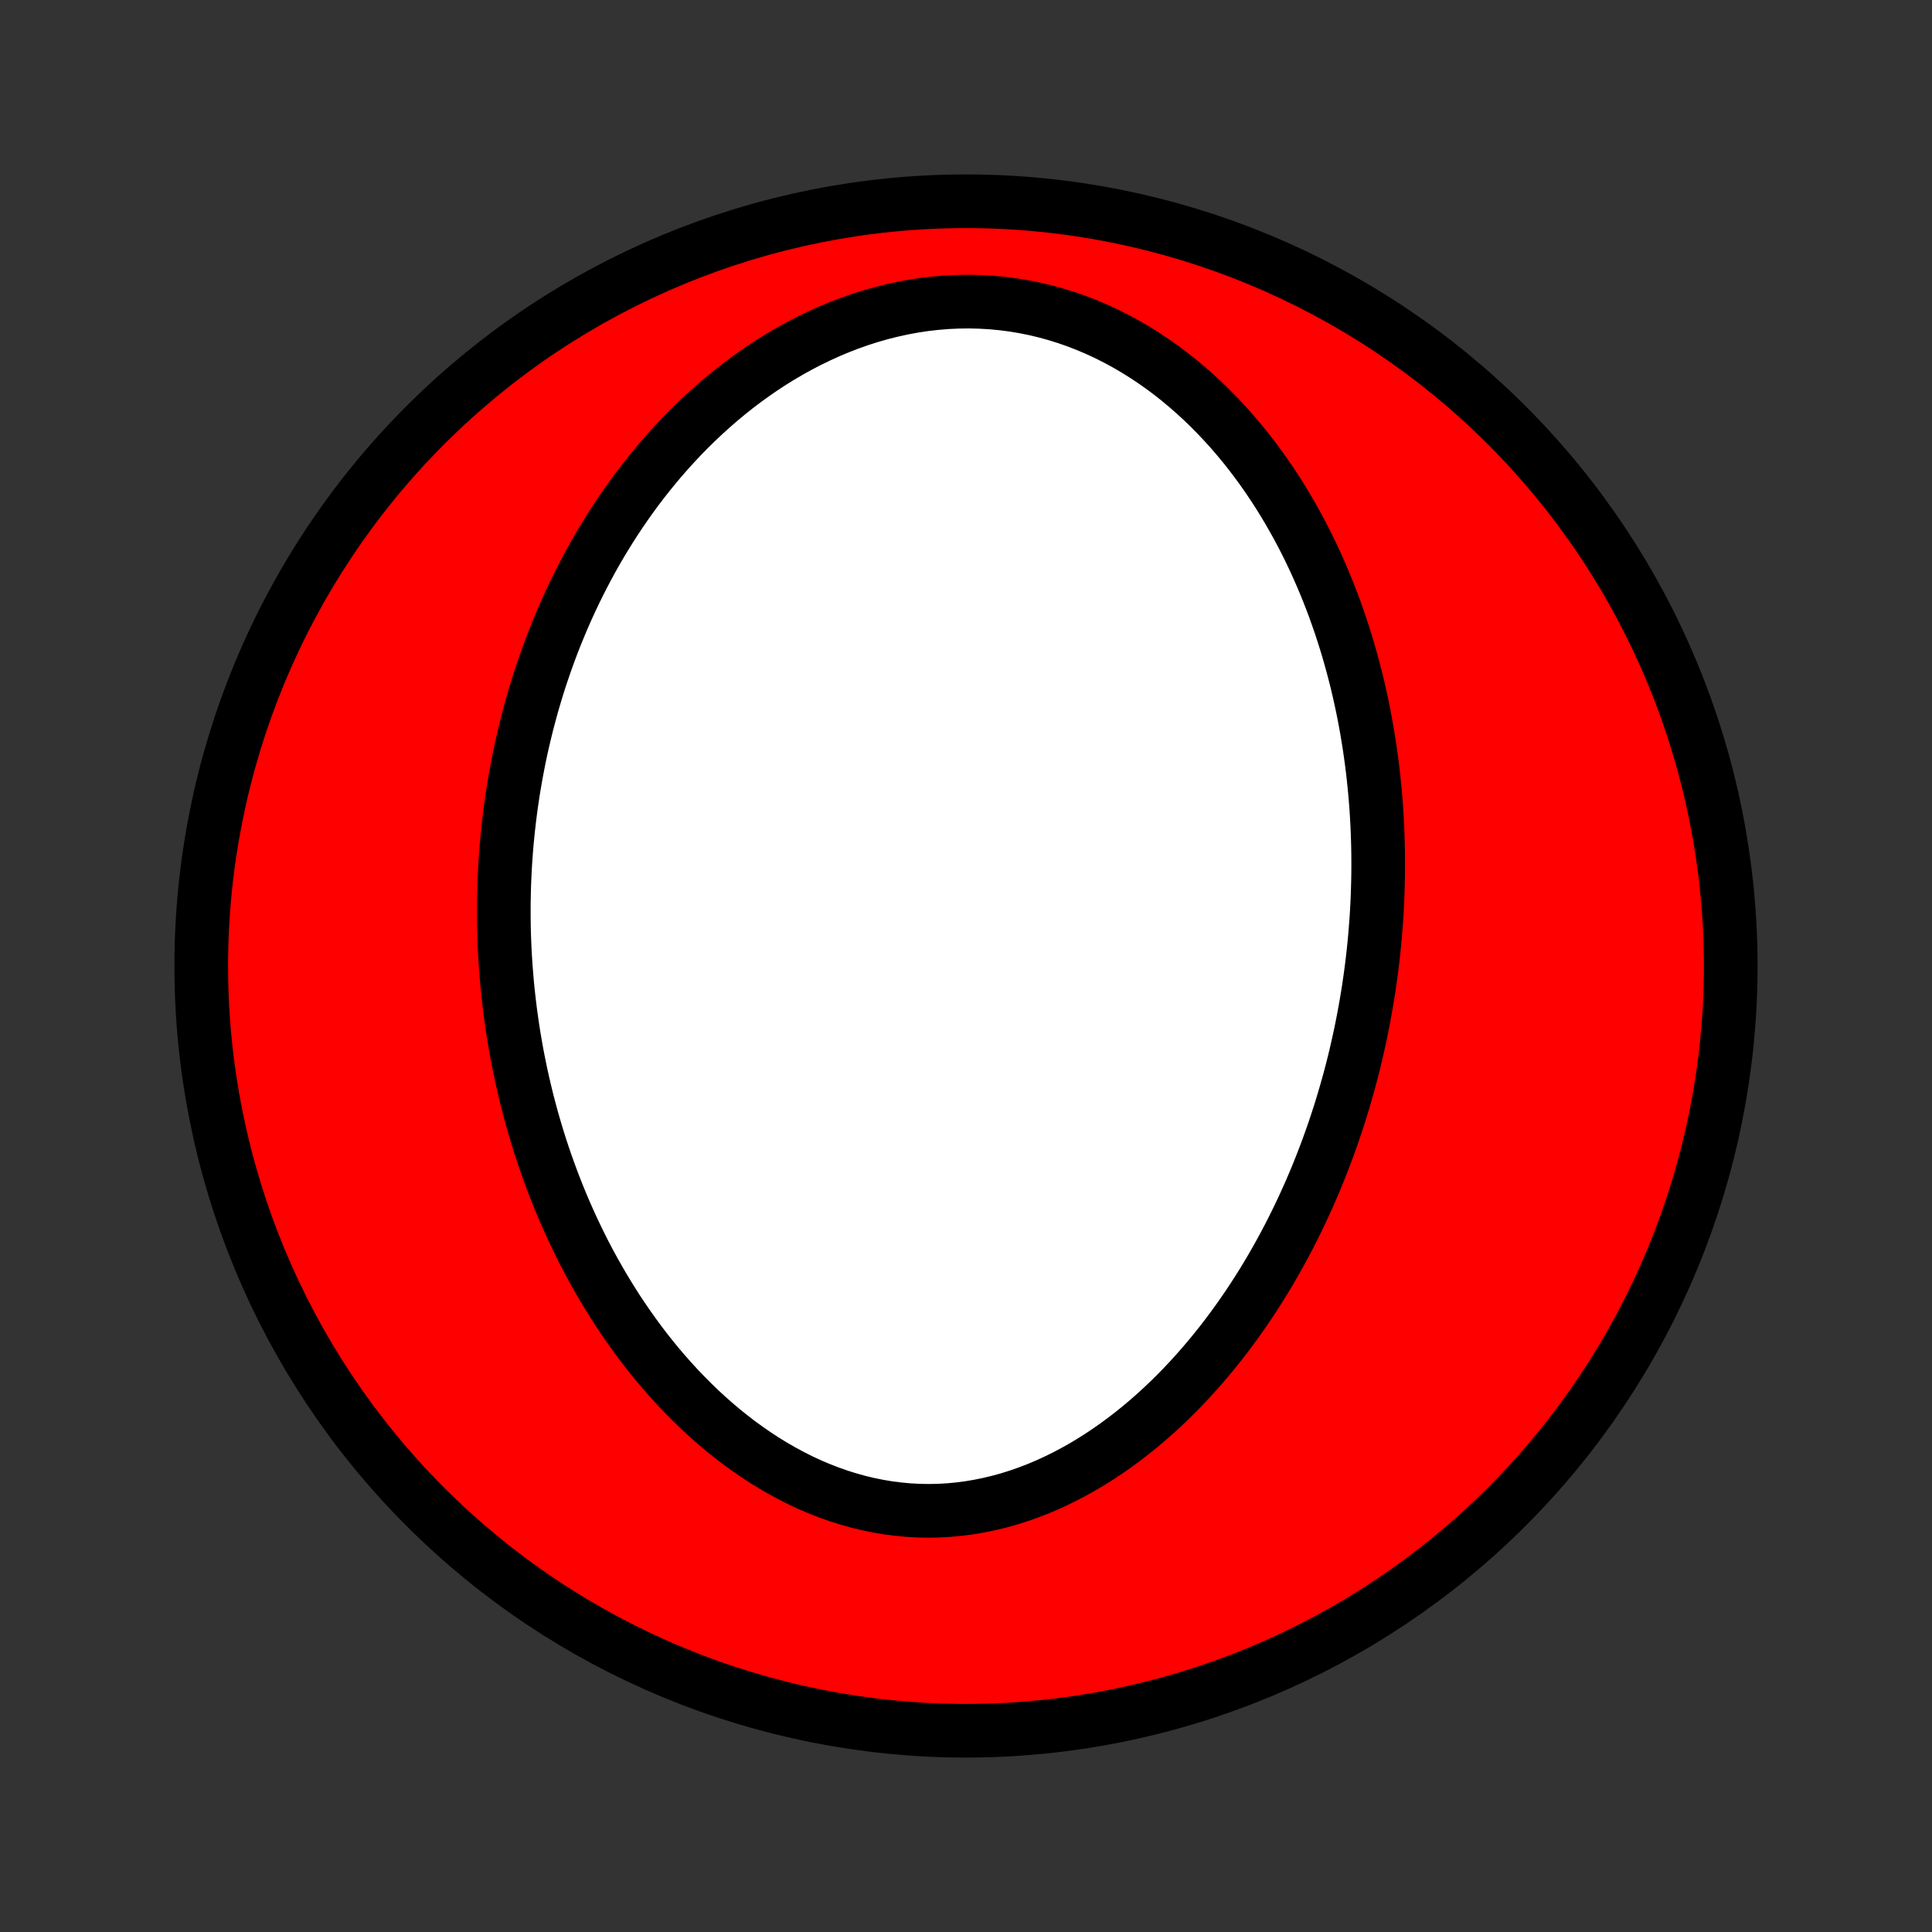 <?xml version="1.0" encoding="utf-8" standalone="no"?>
<!DOCTYPE svg PUBLIC "-//W3C//DTD SVG 1.1//EN"
  "http://www.w3.org/Graphics/SVG/1.1/DTD/svg11.dtd">
<!-- Created with matplotlib (http://matplotlib.org/) -->
<svg height="72pt" version="1.1" viewBox="0 0 72 72" width="72pt" xmlns="http://www.w3.org/2000/svg" xmlns:xlink="http://www.w3.org/1999/xlink">
 <rect x="0" y="0" width="72" height="72" fill="#333333" stroke="none"/>
 <defs>
  <style type="text/css">
*{stroke-linecap:butt;stroke-linejoin:round;}
  </style>
 </defs>
 <g id="figure_1">
  <g id="patch_1">
   <path d="
M0 72
L72 72
L72 0
L0 0
z
" style="fill:none;"/>
  </g>
  <g id="axes_1">
   <g id="PatchCollection_1">
    <defs>
     <path d="
M36 -7.5
C43.558 -7.5 50.808 -10.503 56.153 -15.848
C61.497 -21.192 64.5 -28.442 64.5 -36
C64.5 -43.558 61.497 -50.808 56.153 -56.153
C50.808 -61.497 43.558 -64.5 36 -64.5
C28.442 -64.5 21.192 -61.497 15.848 -56.153
C10.503 -50.808 7.5 -43.558 7.5 -36
C7.5 -28.442 10.503 -21.192 15.848 -15.848
C21.192 -10.503 28.442 -7.5 36 -7.5
z
" id="C0_0_a811fe30f3"/>
     <path d="
M51.243 -37.114
L51.217 -36.837
L51.189 -36.559
L51.158 -36.282
L51.125 -36.004
L51.089 -35.727
L51.05 -35.45
L51.01 -35.172
L50.966 -34.895
L50.92 -34.618
L50.871 -34.341
L50.82 -34.063
L50.766 -33.785
L50.71 -33.508
L50.65 -33.23
L50.588 -32.952
L50.524 -32.673
L50.456 -32.394
L50.386 -32.115
L50.313 -31.836
L50.236 -31.556
L50.157 -31.277
L50.075 -30.996
L49.99 -30.716
L49.902 -30.435
L49.81 -30.153
L49.716 -29.871
L49.618 -29.589
L49.517 -29.307
L49.412 -29.024
L49.304 -28.74
L49.193 -28.457
L49.078 -28.173
L48.959 -27.888
L48.837 -27.604
L48.71 -27.319
L48.58 -27.034
L48.446 -26.748
L48.308 -26.463
L48.166 -26.177
L48.02 -25.891
L47.869 -25.606
L47.714 -25.32
L47.555 -25.035
L47.391 -24.749
L47.223 -24.464
L47.05 -24.18
L46.871 -23.896
L46.689 -23.613
L46.501 -23.33
L46.308 -23.049
L46.11 -22.768
L45.907 -22.489
L45.699 -22.211
L45.485 -21.934
L45.266 -21.66
L45.041 -21.387
L44.811 -21.117
L44.575 -20.849
L44.334 -20.584
L44.087 -20.322
L43.833 -20.062
L43.575 -19.807
L43.31 -19.555
L43.039 -19.308
L42.763 -19.065
L42.48 -18.827
L42.192 -18.595
L41.898 -18.368
L41.598 -18.147
L41.292 -17.933
L40.981 -17.725
L40.664 -17.525
L40.342 -17.333
L40.014 -17.149
L39.681 -16.974
L39.343 -16.808
L39.001 -16.652
L38.653 -16.506
L38.302 -16.371
L37.946 -16.247
L37.586 -16.134
L37.223 -16.034
L36.856 -15.946
L36.487 -15.871
L36.115 -15.808
L35.742 -15.76
L35.366 -15.724
L34.989 -15.703
L34.612 -15.696
L34.234 -15.702
L33.856 -15.723
L33.479 -15.758
L33.103 -15.806
L32.728 -15.869
L32.355 -15.945
L31.985 -16.034
L31.617 -16.137
L31.252 -16.252
L30.891 -16.38
L30.534 -16.519
L30.18 -16.67
L29.832 -16.832
L29.488 -17.006
L29.149 -17.189
L28.815 -17.381
L28.486 -17.583
L28.164 -17.794
L27.847 -18.013
L27.536 -18.239
L27.231 -18.474
L26.932 -18.714
L26.64 -18.961
L26.354 -19.214
L26.074 -19.473
L25.801 -19.737
L25.534 -20.005
L25.273 -20.278
L25.019 -20.555
L24.771 -20.835
L24.529 -21.119
L24.294 -21.406
L24.065 -21.695
L23.843 -21.987
L23.626 -22.282
L23.416 -22.578
L23.211 -22.876
L23.012 -23.175
L22.82 -23.476
L22.633 -23.778
L22.451 -24.081
L22.276 -24.384
L22.105 -24.688
L21.94 -24.993
L21.78 -25.298
L21.626 -25.604
L21.477 -25.909
L21.332 -26.215
L21.193 -26.52
L21.058 -26.825
L20.928 -27.131
L20.803 -27.435
L20.682 -27.74
L20.566 -28.044
L20.454 -28.348
L20.346 -28.651
L20.243 -28.953
L20.143 -29.255
L20.048 -29.557
L19.957 -29.858
L19.869 -30.158
L19.785 -30.457
L19.706 -30.756
L19.629 -31.055
L19.557 -31.352
L19.488 -31.649
L19.422 -31.945
L19.36 -32.241
L19.301 -32.536
L19.246 -32.83
L19.194 -33.124
L19.145 -33.417
L19.099 -33.71
L19.057 -34.002
L19.017 -34.293
L18.981 -34.584
L18.948 -34.874
L18.917 -35.164
L18.89 -35.453
L18.866 -35.743
L18.844 -36.031
L18.826 -36.319
L18.81 -36.607
L18.797 -36.895
L18.787 -37.182
L18.78 -37.469
L18.776 -37.756
L18.775 -38.043
L18.776 -38.329
L18.781 -38.615
L18.788 -38.902
L18.798 -39.188
L18.811 -39.474
L18.826 -39.76
L18.845 -40.046
L18.866 -40.332
L18.89 -40.618
L18.918 -40.905
L18.948 -41.191
L18.981 -41.478
L19.017 -41.765
L19.056 -42.052
L19.098 -42.339
L19.143 -42.627
L19.192 -42.915
L19.243 -43.203
L19.298 -43.492
L19.355 -43.781
L19.416 -44.07
L19.481 -44.36
L19.549 -44.65
L19.62 -44.94
L19.695 -45.231
L19.773 -45.523
L19.855 -45.815
L19.941 -46.107
L20.03 -46.4
L20.123 -46.693
L20.221 -46.986
L20.322 -47.28
L20.427 -47.575
L20.536 -47.87
L20.65 -48.165
L20.768 -48.46
L20.89 -48.756
L21.017 -49.052
L21.148 -49.349
L21.284 -49.645
L21.425 -49.942
L21.571 -50.239
L21.722 -50.535
L21.878 -50.832
L22.039 -51.129
L22.205 -51.425
L22.377 -51.721
L22.555 -52.016
L22.738 -52.311
L22.927 -52.605
L23.122 -52.899
L23.323 -53.191
L23.529 -53.482
L23.742 -53.772
L23.962 -54.061
L24.188 -54.347
L24.42 -54.632
L24.659 -54.915
L24.905 -55.195
L25.157 -55.473
L25.416 -55.748
L25.683 -56.02
L25.956 -56.288
L26.236 -56.552
L26.523 -56.812
L26.818 -57.068
L27.119 -57.319
L27.427 -57.565
L27.743 -57.805
L28.066 -58.039
L28.395 -58.267
L28.732 -58.488
L29.075 -58.701
L29.425 -58.907
L29.781 -59.104
L30.144 -59.293
L30.513 -59.472
L30.887 -59.642
L31.267 -59.801
L31.653 -59.95
L32.043 -60.088
L32.438 -60.214
L32.837 -60.328
L33.24 -60.429
L33.646 -60.518
L34.055 -60.593
L34.466 -60.655
L34.879 -60.702
L35.292 -60.736
L35.707 -60.755
L36.121 -60.76
L36.535 -60.75
L36.948 -60.726
L37.359 -60.687
L37.768 -60.634
L38.174 -60.566
L38.576 -60.485
L38.975 -60.389
L39.369 -60.28
L39.758 -60.158
L40.142 -60.023
L40.521 -59.876
L40.893 -59.717
L41.259 -59.547
L41.619 -59.365
L41.971 -59.174
L42.316 -58.972
L42.654 -58.761
L42.985 -58.541
L43.308 -58.314
L43.624 -58.078
L43.931 -57.835
L44.231 -57.585
L44.523 -57.329
L44.808 -57.067
L45.084 -56.8
L45.353 -56.527
L45.614 -56.251
L45.868 -55.97
L46.114 -55.685
L46.353 -55.397
L46.584 -55.105
L46.808 -54.811
L47.024 -54.515
L47.234 -54.216
L47.437 -53.915
L47.633 -53.613
L47.822 -53.309
L48.005 -53.004
L48.181 -52.698
L48.352 -52.391
L48.516 -52.084
L48.674 -51.776
L48.826 -51.468
L48.972 -51.16
L49.113 -50.851
L49.248 -50.543
L49.378 -50.235
L49.503 -49.927
L49.623 -49.62
L49.738 -49.313
L49.847 -49.006
L49.953 -48.7
L50.053 -48.395
L50.149 -48.091
L50.241 -47.787
L50.328 -47.484
L50.411 -47.182
L50.49 -46.88
L50.566 -46.58
L50.637 -46.28
L50.704 -45.982
L50.768 -45.684
L50.828 -45.387
L50.884 -45.091
L50.937 -44.796
L50.986 -44.502
L51.033 -44.209
L51.075 -43.917
L51.115 -43.625
L51.152 -43.335
L51.185 -43.045
L51.215 -42.756
L51.243 -42.468
L51.267 -42.181
L51.289 -41.895
L51.307 -41.609
L51.323 -41.324
L51.336 -41.04
L51.346 -40.756
L51.354 -40.473
L51.359 -40.191
L51.361 -39.909
L51.361 -39.627
L51.358 -39.346
L51.352 -39.066
L51.344 -38.786
L51.334 -38.507
L51.321 -38.228
L51.305 -37.949
L51.287 -37.67
z
" id="C0_1_2032f4886b"/>
    </defs>
    <g clip-path="url(#p1bffca34e9)">
     <use style="fill:#ff0000;stroke:#000000;stroke-width:2.0;" x="0.0" xlink:href="#C0_0_a811fe30f3" y="72.0"/>
    </g>
    <g clip-path="url(#p1bffca34e9)">
     <use style="fill:#ffffff;stroke:#000000;stroke-width:2.0;" x="0.0" xlink:href="#C0_1_2032f4886b" y="72.0"/>
    </g>
   </g>
  </g>
 </g>
 <defs>
  <clipPath id="p1bffca34e9">
   <rect height="72.0" width="72.0" x="0.0" y="0.0"/>
  </clipPath>
 </defs>
</svg>
